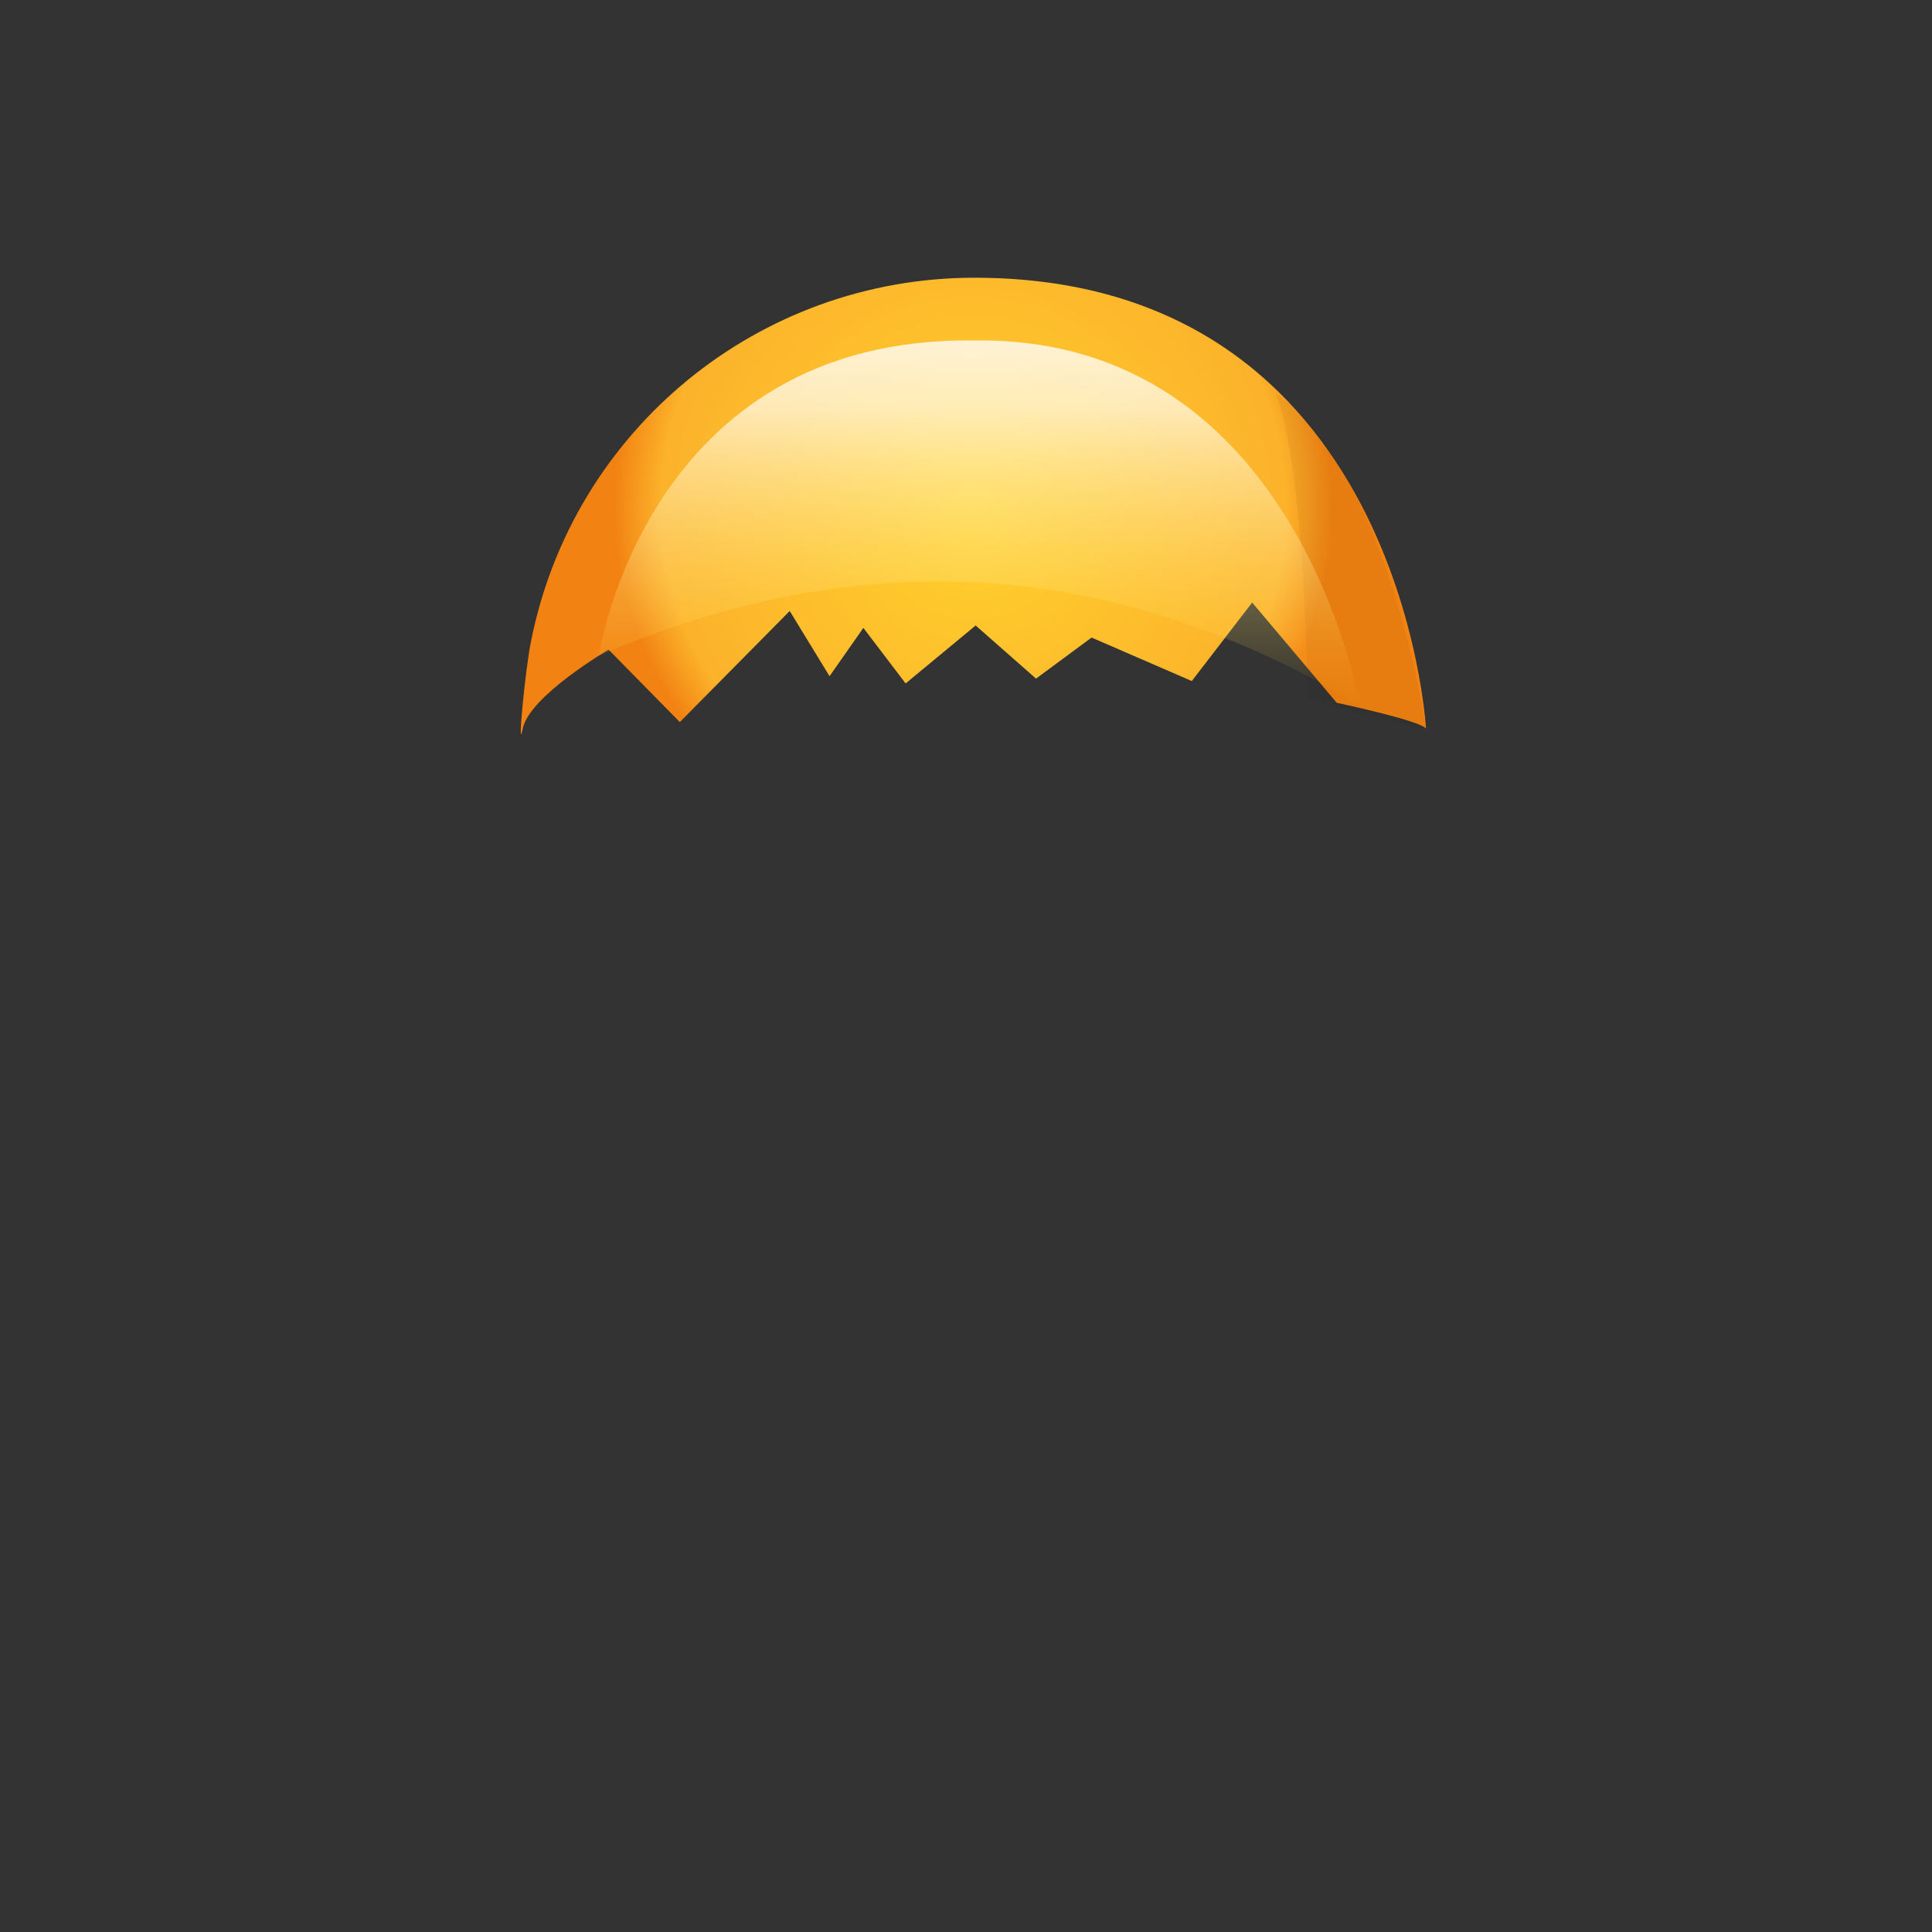 <?xml version="1.0" encoding="utf-8"?>
<!-- Generator: Adobe Illustrator 22.0.1, SVG Export Plug-In . SVG Version: 6.00 Build 0)  -->
<svg version="1.1" id="Layer_1" xmlns="http://www.w3.org/2000/svg" xmlns:xlink="http://www.w3.org/1999/xlink" x="0px" y="0px"
	 viewBox="0 0 160 160" style="enable-background:new 0 0 160 160;" xml:space="preserve">
<rect x="0" y="0" width="160" height="160" fill="#333333" stroke="none"/>
<style type="text/css">
	.st0{fill:url(#SVGID_1_);}
	.st1{opacity:5.000000e-02;}
	.st2{fill:url(#SVGID_2_);}
</style>
<title>Artboard 42 copy 138</title>
<radialGradient id="SVGID_1_" cx="80.61" cy="120.024" r="29.738" gradientTransform="matrix(1 0 0 -1 0 162)" gradientUnits="userSpaceOnUse">
	<stop  offset="0" style="stop-color:#FFD22D"/>
	<stop  offset="0.87" style="stop-color:#FCB22B"/>
	<stop  offset="1" style="stop-color:#F28312"/>
</radialGradient>
<path class="st0" d="M118.1,60.4c0.1-0.6-7.4-2.2-7.4-2.2l-7-8.3l-5,6.5l-8.3-3.6l-4.6,3.4l-5-4.4L75,56.6L71.5,52l-2.8,4l-3.3-5.4
	l-9.1,9.2l-5.9-6c0,0-6.5,3.8-7.1,6.5c-0.5,2.5,0.2-5,0.7-7.3C47.5,35.6,62.8,23,80.7,23C116.1,23,118.1,60.4,118.1,60.4z"/>
<g class="st1">
	<path d="M118.1,60.4l-9.8-2.5c0,0-0.2-19.4-2.7-25.4C115.1,39.2,118.1,60.4,118.1,60.4z"/>
</g>
<linearGradient id="SVGID_2_" gradientUnits="userSpaceOnUse" x1="-118.733" y1="103.59" x2="-118.733" y2="133.805" gradientTransform="matrix(0.9 0 0 -1 187.93 162)">
	<stop  offset="0" style="stop-color:#FFD22D;stop-opacity:0"/>
	<stop  offset="0.81" style="stop-color:#FFFCEF;stop-opacity:0.7"/>
	<stop  offset="1" style="stop-color:#FFFFFF;stop-opacity:0.8"/>
</linearGradient>
<path class="st2" d="M49.6,54.3c0,0,3.9-26.5,31.1-26.1c26.8-0.4,31.9,30.2,31.9,30.2C92.4,46.3,71.4,44.9,49.6,54.3z"/>
</svg>
